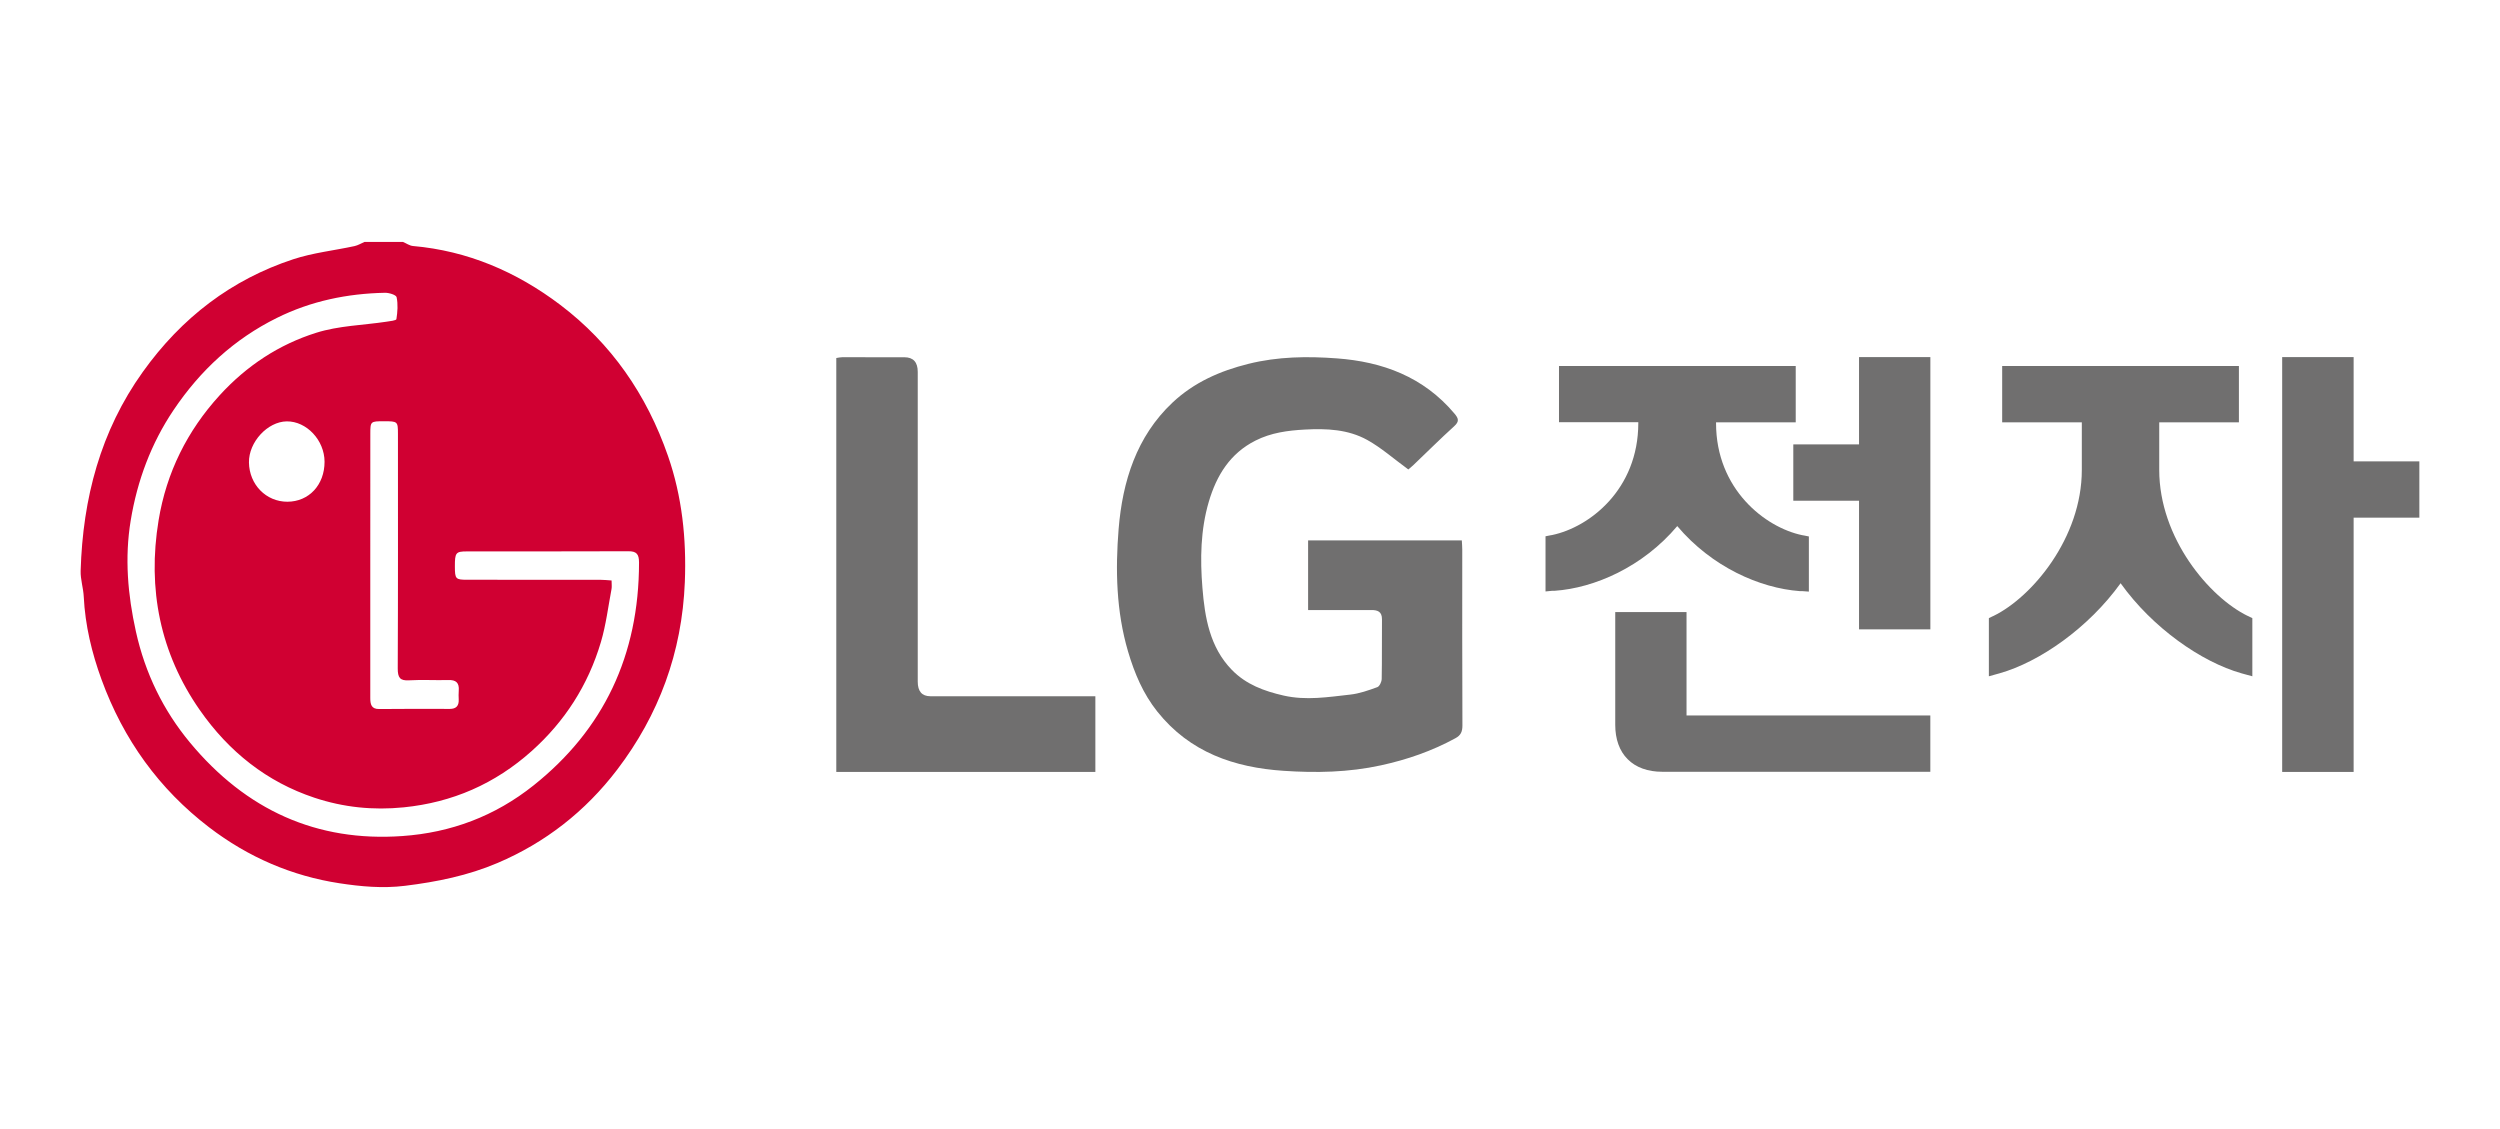 <svg width="62" height="28" viewBox="0 0 62 28" fill="none" xmlns="http://www.w3.org/2000/svg">
<path d="M9.995 6C10.077 6.035 10.158 6.094 10.242 6.101C11.592 6.22 12.803 6.734 13.898 7.563C15.155 8.516 16.037 9.782 16.567 11.31C16.915 12.312 17.026 13.361 16.984 14.432C16.915 16.187 16.336 17.735 15.307 19.086C14.516 20.125 13.517 20.901 12.341 21.401C11.604 21.715 10.837 21.87 10.044 21.968C9.487 22.037 8.945 21.985 8.42 21.905C7.247 21.726 6.158 21.262 5.183 20.515C3.95 19.571 3.062 18.346 2.517 16.85C2.278 16.194 2.112 15.511 2.077 14.799C2.067 14.585 1.994 14.371 2 14.158C2.053 12.355 2.494 10.689 3.539 9.227C4.507 7.872 5.747 6.932 7.271 6.43C7.763 6.268 8.286 6.213 8.793 6.103C8.879 6.084 8.957 6.035 9.039 6C9.358 6 9.677 6 9.996 6L9.995 6ZM15.167 14.397C15.167 14.482 15.177 14.547 15.166 14.607C15.083 15.046 15.029 15.495 14.903 15.921C14.585 16.997 14 17.897 13.189 18.623C12.272 19.444 11.216 19.9 10.014 20.022C9.252 20.099 8.518 20.023 7.796 19.783C6.622 19.393 5.677 18.646 4.952 17.605C3.974 16.2 3.652 14.611 3.933 12.904C4.128 11.715 4.647 10.682 5.444 9.807C6.12 9.065 6.926 8.541 7.842 8.253C8.399 8.077 9.003 8.066 9.586 7.978C9.673 7.965 9.826 7.949 9.831 7.914C9.859 7.736 9.873 7.545 9.836 7.371C9.824 7.313 9.648 7.259 9.548 7.261C8.616 7.28 7.716 7.463 6.865 7.885C5.817 8.404 4.97 9.178 4.302 10.173C3.749 10.996 3.404 11.918 3.241 12.911C3.089 13.835 3.168 14.748 3.37 15.66C3.6 16.701 4.052 17.621 4.71 18.414C6.104 20.093 7.859 20.884 9.978 20.734C11.18 20.65 12.272 20.244 13.235 19.476C14.967 18.095 15.847 16.256 15.848 13.95C15.848 13.74 15.783 13.67 15.585 13.671C14.25 13.677 12.914 13.673 11.578 13.675C11.303 13.675 11.28 13.708 11.281 14.048C11.282 14.359 11.298 14.378 11.587 14.378C12.687 14.379 13.788 14.378 14.888 14.379C14.977 14.379 15.066 14.389 15.167 14.396V14.397ZM9.183 13.996C9.183 14.374 9.183 14.753 9.183 15.131C9.183 15.855 9.185 16.58 9.183 17.304C9.182 17.468 9.209 17.586 9.403 17.584C9.988 17.577 10.572 17.58 11.156 17.581C11.305 17.581 11.384 17.512 11.376 17.348C11.373 17.276 11.371 17.202 11.377 17.131C11.394 16.929 11.305 16.86 11.122 16.865C10.796 16.874 10.468 16.853 10.143 16.872C9.922 16.885 9.863 16.808 9.864 16.576C9.873 14.636 9.869 12.696 9.869 10.756C9.869 10.452 9.861 10.447 9.523 10.447C9.189 10.447 9.184 10.448 9.184 10.76C9.183 11.839 9.184 12.917 9.183 13.996ZM7.128 12.443C7.663 12.441 8.05 12.024 8.049 11.45C8.047 10.917 7.603 10.444 7.11 10.45C6.634 10.457 6.167 10.964 6.174 11.469C6.182 12.018 6.599 12.444 7.128 12.443Z" fill="#D00032"/>
<path d="M34.927 11.643C34.562 11.377 34.256 11.104 33.908 10.911C33.432 10.647 32.897 10.624 32.363 10.653C31.938 10.676 31.524 10.73 31.133 10.928C30.507 11.245 30.172 11.786 29.978 12.444C29.773 13.142 29.762 13.863 29.82 14.576C29.879 15.314 30.003 16.052 30.549 16.612C30.903 16.976 31.349 17.139 31.834 17.25C32.393 17.377 32.937 17.287 33.485 17.226C33.713 17.201 33.939 17.121 34.158 17.041C34.212 17.022 34.265 16.909 34.266 16.838C34.276 16.346 34.268 15.853 34.273 15.361C34.275 15.164 34.161 15.128 34.006 15.129C33.55 15.131 33.094 15.13 32.638 15.13C32.578 15.13 32.519 15.13 32.441 15.13V13.402H36.253C36.257 13.479 36.264 13.554 36.264 13.63C36.264 15.084 36.261 16.538 36.268 17.993C36.268 18.146 36.227 18.236 36.096 18.307C35.512 18.626 34.9 18.838 34.249 18.98C33.444 19.156 32.638 19.171 31.829 19.116C30.612 19.034 29.51 18.661 28.702 17.648C28.351 17.208 28.135 16.698 27.975 16.155C27.682 15.159 27.66 14.133 27.742 13.117C27.839 11.936 28.185 10.826 29.076 9.986C29.614 9.48 30.259 9.198 30.963 9.023C31.69 8.842 32.426 8.833 33.157 8.888C34.282 8.971 35.3 9.342 36.069 10.255C36.175 10.38 36.195 10.452 36.061 10.573C35.719 10.883 35.392 11.21 35.058 11.528C35.004 11.58 34.945 11.627 34.926 11.643L34.927 11.643Z" fill="#706F6F"/>
<path d="M20.74 19.144V8.879C20.791 8.871 20.838 8.859 20.884 8.859C21.4 8.858 21.915 8.859 22.429 8.86C22.649 8.86 22.76 8.981 22.76 9.222C22.76 11.783 22.76 14.344 22.76 16.905C22.76 17.146 22.864 17.266 23.074 17.267C24.347 17.267 25.62 17.267 26.893 17.267C26.978 17.267 27.063 17.267 27.165 17.267V19.144H20.74L20.74 19.144Z" fill="#706F6F"/>
<path d="M55.739 15.273C54.793 14.811 53.549 13.345 53.549 11.654V10.474H55.525V9.077H49.654V10.474H51.629V11.654C51.629 13.345 50.389 14.811 49.443 15.273L49.407 15.289L49.324 15.33V16.772L49.514 16.719L49.59 16.698C50.584 16.416 51.796 15.571 52.591 14.464C53.382 15.571 54.594 16.416 55.588 16.698L55.664 16.719L55.858 16.772V15.33L55.775 15.289L55.743 15.273H55.739Z" fill="#706F6F"/>
<path d="M59.845 11.442H59.785H58.37V9.069V9.012V8.856H58.215H58.156H56.812H56.753H56.598V9.012V9.069V18.932V18.993V19.144H56.753H56.812H58.156H58.215H58.37V18.993V18.932V12.838H59.785H59.845H60V12.683V12.626V11.65V11.593V11.442H59.845Z" fill="#706F6F"/>
<path d="M44.534 9.077V10.474H42.558V10.494C42.558 12.132 43.775 13.08 44.693 13.272L44.74 13.28L44.86 13.304V14.672L44.697 14.66H44.637C43.644 14.587 42.451 14.06 41.596 13.047C40.742 14.06 39.545 14.583 38.552 14.652H38.492L38.329 14.668V13.3L38.448 13.276L38.496 13.268C39.414 13.075 40.63 12.144 40.63 10.49V10.47H38.663V9.077H44.534Z" fill="#706F6F"/>
<path d="M44.685 11.021H44.625H44.474V11.172V11.233V12.21V12.263V12.418H44.625H44.685H46.104V15.399V15.456V15.608H46.259H46.315H47.662H47.718H47.873V15.456V15.399V9.069V9.012V8.856H47.718H47.662H46.315H46.259H46.104V9.012V9.069V11.021H44.685Z" fill="#706F6F"/>
<path d="M47.721 17.744H41.826V15.179H40.058V17.976C40.058 18.328 40.161 18.626 40.368 18.83C40.57 19.034 40.868 19.14 41.222 19.14H47.872V17.744H47.717H47.721Z" fill="#706F6F"/>
</svg>
